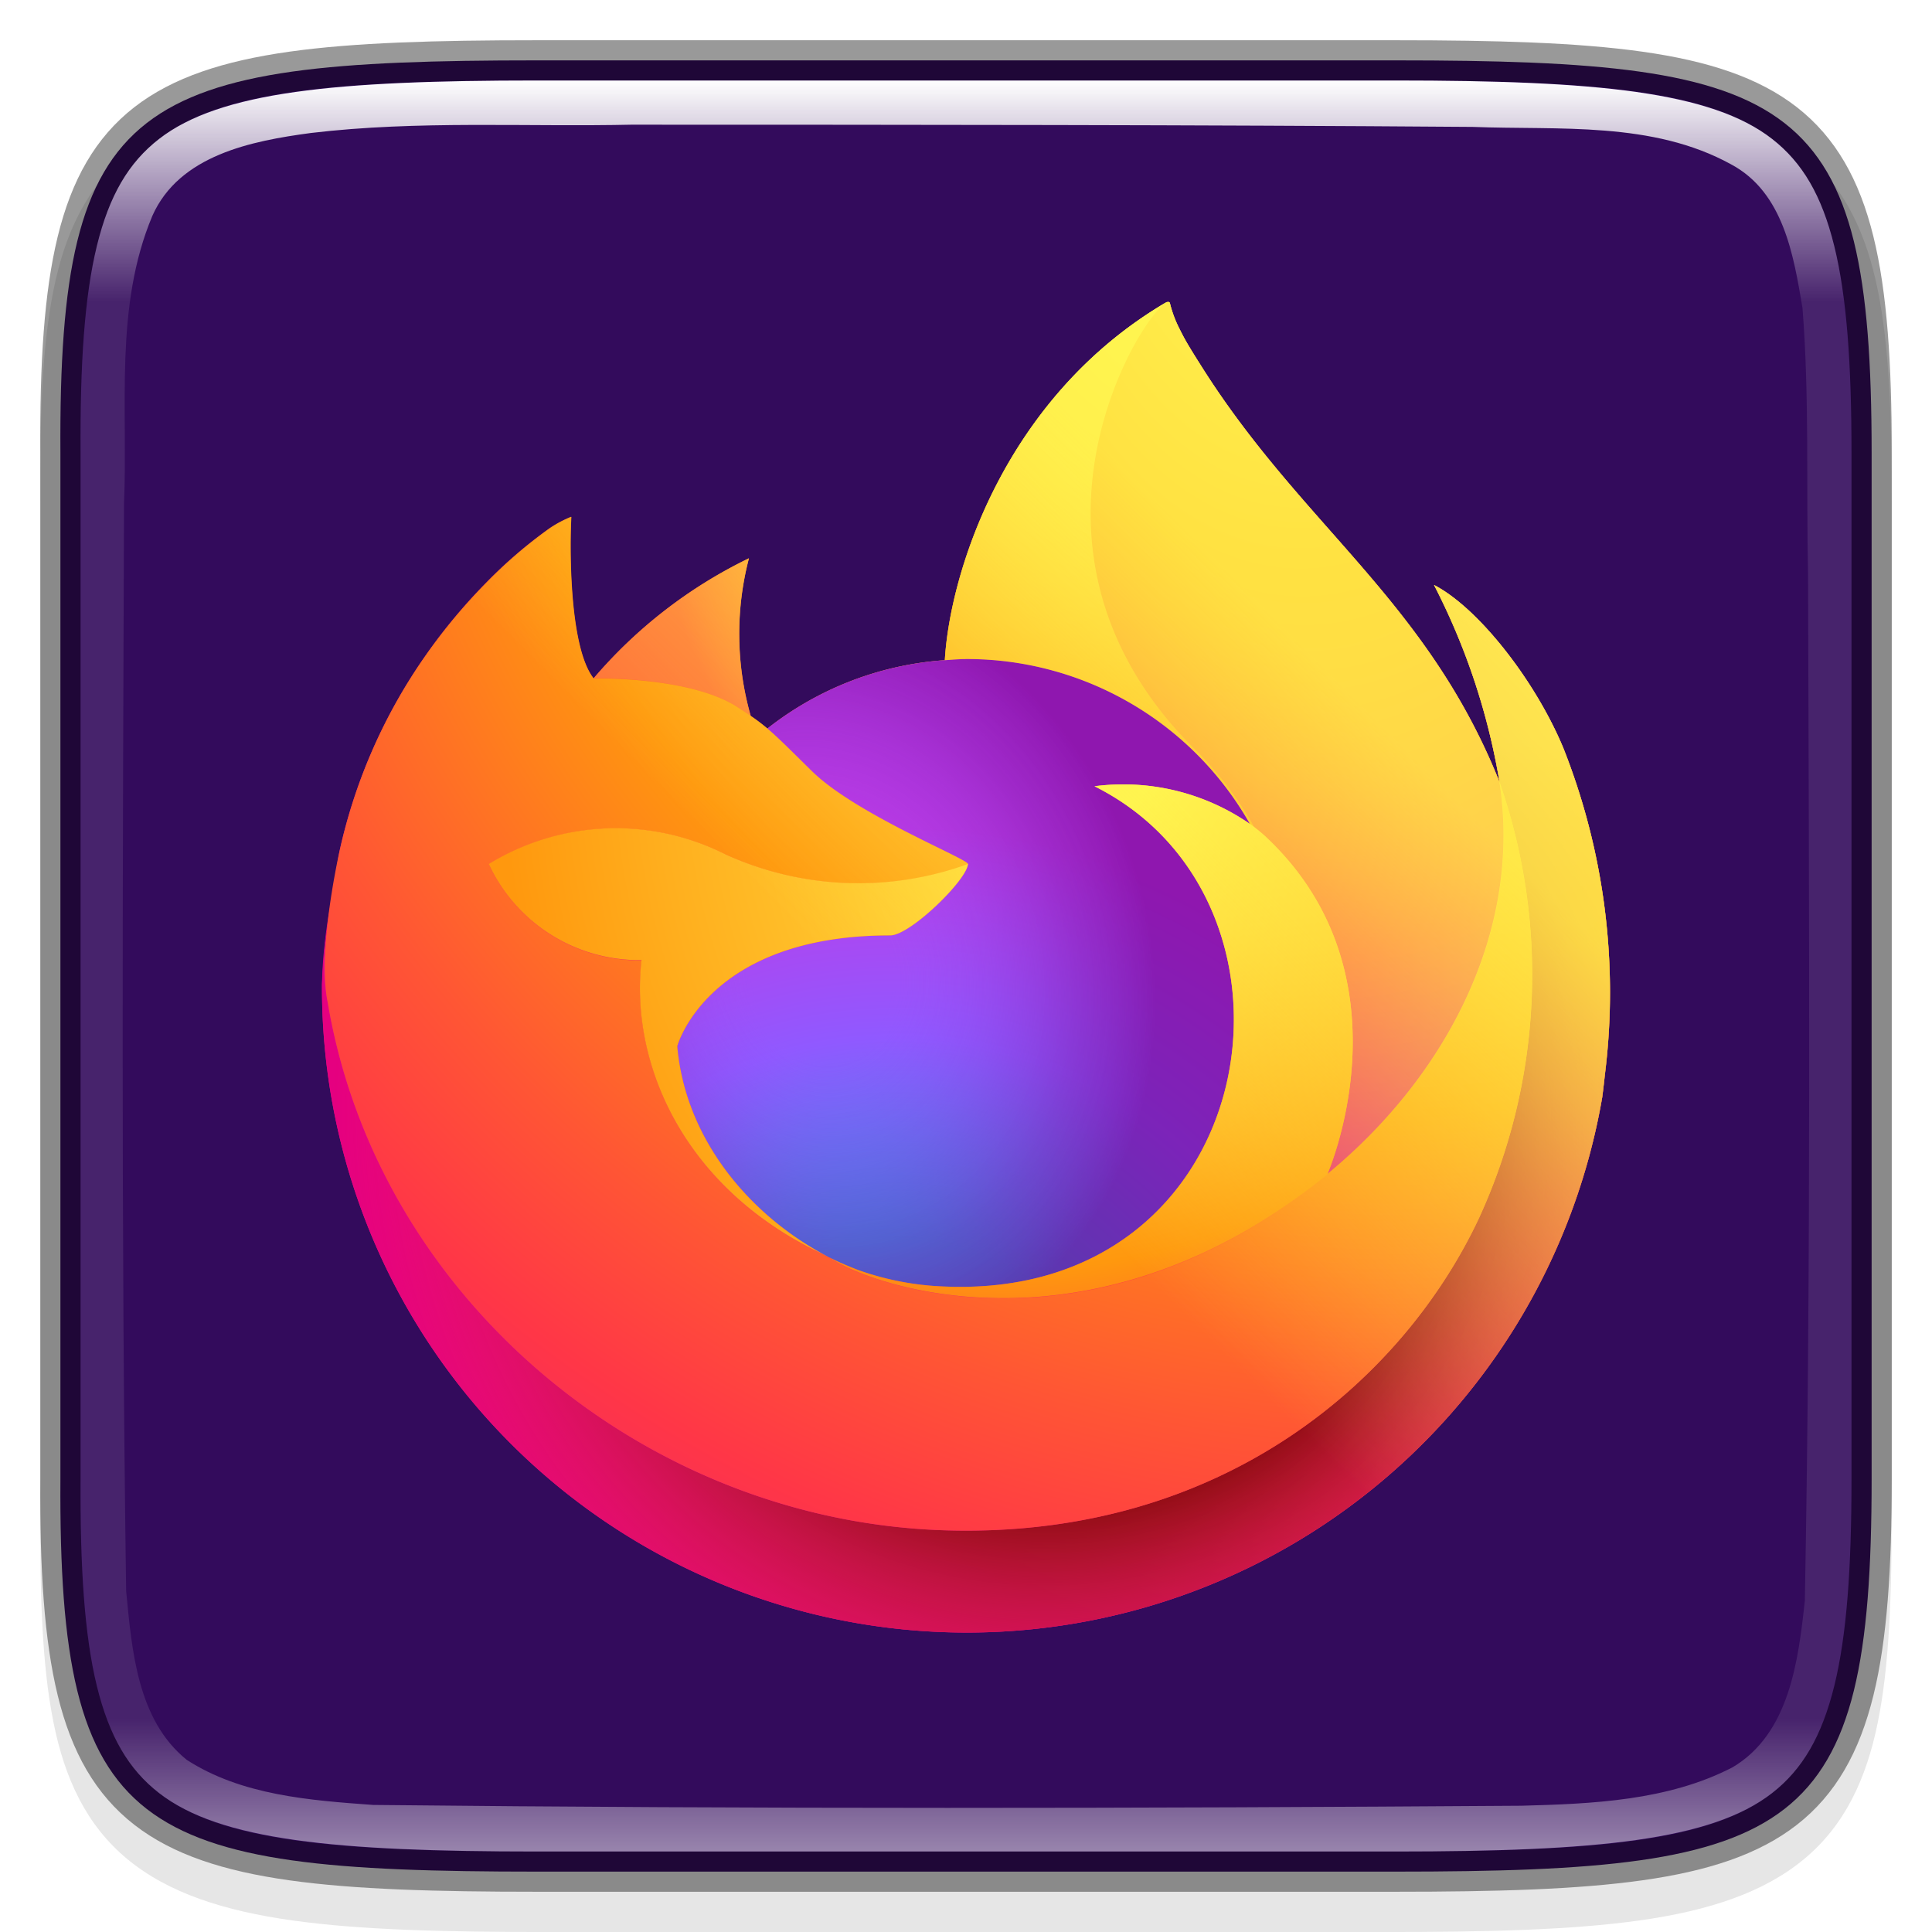 <?xml version="1.0" encoding="UTF-8" standalone="no"?>
<svg
   inkscape:version="1.1.1 (3bf5ae0d25, 2021-09-20, custom)"
   sodipodi:docname="firefox.svg"
   id="svg23"
   version="1"
   height="48"
   width="48"
   xmlns:inkscape="http://www.inkscape.org/namespaces/inkscape"
   xmlns:sodipodi="http://sodipodi.sourceforge.net/DTD/sodipodi-0.dtd"
   xmlns="http://www.w3.org/2000/svg"
   xmlns:svg="http://www.w3.org/2000/svg"
   xmlns:rdf="http://www.w3.org/1999/02/22-rdf-syntax-ns#"
   xmlns:cc="http://creativecommons.org/ns#"
   xmlns:dc="http://purl.org/dc/elements/1.1/">
  <defs
     id="defs27">
    <linearGradient
       gradientTransform="matrix(0.413,0,0,0.413,7.463,7.498)"
       gradientUnits="userSpaceOnUse"
       y2="66.806"
       x2="15.267"
       y1="12.061"
       x1="70.013"
       id="l">
      <stop
         id="stop969"
         stop-opacity=".8"
         stop-color="#fff44f"
         offset=".167" />
      <stop
         id="stop971"
         stop-opacity=".634"
         stop-color="#fff44f"
         offset=".266" />
      <stop
         id="stop973"
         stop-opacity=".217"
         stop-color="#fff44f"
         offset=".489" />
      <stop
         id="stop975"
         stop-opacity="0"
         stop-color="#fff44f"
         offset=".6" />
    </linearGradient>
    <radialGradient
       gradientUnits="userSpaceOnUse"
       gradientTransform="matrix(0.413,0,0,0.413,3303.818,3530.775)"
       r="80.686"
       cy="-8503.861"
       cx="-7918.923"
       id="k">
      <stop
         id="stop960"
         stop-color="#fff44f"
         offset=".094" />
      <stop
         id="stop962"
         stop-color="#ffe141"
         offset=".231" />
      <stop
         id="stop964"
         stop-color="#ffaf1e"
         offset=".509" />
      <stop
         id="stop966"
         stop-color="#ff980e"
         offset=".626" />
    </radialGradient>
    <radialGradient
       gradientUnits="userSpaceOnUse"
       gradientTransform="matrix(0.413,0,0,0.413,3303.818,3530.775)"
       r="73.72"
       cy="-8508.176"
       cx="-7938.383"
       id="j">
      <stop
         id="stop949"
         stop-color="#fff44f"
         offset=".137" />
      <stop
         id="stop951"
         stop-color="#ff980e"
         offset=".48" />
      <stop
         id="stop953"
         stop-color="#ff5634"
         offset=".592" />
      <stop
         id="stop955"
         stop-color="#ff3647"
         offset=".655" />
      <stop
         id="stop957"
         stop-color="#e31587"
         offset=".904" />
    </radialGradient>
    <radialGradient
       gradientUnits="userSpaceOnUse"
       gradientTransform="matrix(0.043,0.411,-0.27,0.029,-1928.605,3508.534)"
       r="86.499"
       cy="-8522.859"
       cx="-7927.165"
       id="i">
      <stop
         id="stop932"
         stop-color="#fff44f"
         offset="0" />
      <stop
         id="stop934"
         stop-color="#ffe847"
         offset=".06" />
      <stop
         id="stop936"
         stop-color="#ffc830"
         offset=".168" />
      <stop
         id="stop938"
         stop-color="#ff980e"
         offset=".304" />
      <stop
         id="stop940"
         stop-color="#ff8b16"
         offset=".356" />
      <stop
         id="stop942"
         stop-color="#ff672a"
         offset=".455" />
      <stop
         id="stop944"
         stop-color="#ff3647"
         offset=".57" />
      <stop
         id="stop946"
         stop-color="#e31587"
         offset=".737" />
    </radialGradient>
    <radialGradient
       gradientUnits="userSpaceOnUse"
       gradientTransform="matrix(0.413,0,0,0.413,3303.818,3530.775)"
       r="118.081"
       cy="-8535.981"
       cx="-7915.977"
       id="h">
      <stop
         id="stop921"
         stop-color="#fff44f"
         offset=".113" />
      <stop
         id="stop923"
         stop-color="#ff980e"
         offset=".456" />
      <stop
         id="stop925"
         stop-color="#ff5634"
         offset=".622" />
      <stop
         id="stop927"
         stop-color="#ff3647"
         offset=".716" />
      <stop
         id="stop929"
         stop-color="#e31587"
         offset=".904" />
    </radialGradient>
    <radialGradient
       gradientUnits="userSpaceOnUse"
       gradientTransform="matrix(0.413,0,0,0.413,3303.818,3530.775)"
       r="27.676"
       cy="-8518.427"
       cx="-7937.731"
       id="g">
      <stop
         id="stop908"
         stop-color="#ffe226"
         offset="0" />
      <stop
         id="stop910"
         stop-color="#ffdb27"
         offset=".121" />
      <stop
         id="stop912"
         stop-color="#ffc82a"
         offset=".295" />
      <stop
         id="stop914"
         stop-color="#ffa930"
         offset=".502" />
      <stop
         id="stop916"
         stop-color="#ff7e37"
         offset=".732" />
      <stop
         id="stop918"
         stop-color="#ff7139"
         offset=".792" />
    </radialGradient>
    <radialGradient
       gradientUnits="userSpaceOnUse"
       gradientTransform="matrix(0.402,-0.097,0.114,0.47,4178.561,3245.489)"
       r="20.397"
       cy="-8491.546"
       cx="-7935.62"
       id="f">
      <stop
         id="stop899"
         stop-opacity="0"
         stop-color="#9059ff"
         offset=".206" />
      <stop
         id="stop901"
         stop-opacity=".064"
         stop-color="#8c4ff3"
         offset=".278" />
      <stop
         id="stop903"
         stop-opacity=".45"
         stop-color="#7716a8"
         offset=".747" />
      <stop
         id="stop905"
         stop-opacity=".6"
         stop-color="#6e008b"
         offset=".975" />
    </radialGradient>
    <radialGradient
       gradientUnits="userSpaceOnUse"
       gradientTransform="matrix(0.413,0,0,0.413,3303.818,3530.775)"
       r="38.471"
       cy="-8460.984"
       cx="-7945.648"
       id="e">
      <stop
         id="stop890"
         stop-color="#3a8ee6"
         offset=".353" />
      <stop
         id="stop892"
         stop-color="#5c79f0"
         offset=".472" />
      <stop
         id="stop894"
         stop-color="#9059ff"
         offset=".669" />
      <stop
         id="stop896"
         stop-color="#c139e6"
         offset="1" />
    </radialGradient>
    <radialGradient
       gradientUnits="userSpaceOnUse"
       gradientTransform="matrix(0.413,0,0,0.413,3303.818,3530.775)"
       r="58.534"
       cy="-8533.457"
       cx="-7926.97"
       id="d">
      <stop
         id="stop881"
         stop-color="#fff44f"
         offset=".132" />
      <stop
         id="stop883"
         stop-color="#ffdc3e"
         offset=".252" />
      <stop
         id="stop885"
         stop-color="#ff9d12"
         offset=".506" />
      <stop
         id="stop887"
         stop-color="#ff980e"
         offset=".526" />
    </radialGradient>
    <radialGradient
       gradientUnits="userSpaceOnUse"
       gradientTransform="matrix(0.413,0,0,0.413,3303.818,3530.775)"
       r="80.797"
       cy="-8482.089"
       cx="-7936.711"
       id="c">
      <stop
         id="stop870"
         stop-color="#960e18"
         offset=".3" />
      <stop
         id="stop872"
         stop-opacity=".74"
         stop-color="#b11927"
         offset=".351" />
      <stop
         id="stop874"
         stop-opacity=".343"
         stop-color="#db293d"
         offset=".435" />
      <stop
         id="stop876"
         stop-opacity=".094"
         stop-color="#f5334b"
         offset=".497" />
      <stop
         id="stop878"
         stop-opacity="0"
         stop-color="#ff3750"
         offset=".53" />
    </radialGradient>
    <radialGradient
       gradientUnits="userSpaceOnUse"
       gradientTransform="matrix(0.413,0,0,0.413,3303.818,3530.775)"
       r="80.797"
       cy="-8515.121"
       cx="-7907.187"
       id="b">
      <stop
         id="stop851"
         stop-color="#ffbd4f"
         offset=".129" />
      <stop
         id="stop853"
         stop-color="#ffac31"
         offset=".186" />
      <stop
         id="stop855"
         stop-color="#ff9d17"
         offset=".247" />
      <stop
         id="stop857"
         stop-color="#ff980e"
         offset=".283" />
      <stop
         id="stop859"
         stop-color="#ff563b"
         offset=".403" />
      <stop
         id="stop861"
         stop-color="#ff3750"
         offset=".467" />
      <stop
         id="stop863"
         stop-color="#f5156c"
         offset=".71" />
      <stop
         id="stop865"
         stop-color="#eb0878"
         offset=".782" />
      <stop
         id="stop867"
         stop-color="#e50080"
         offset=".86" />
    </radialGradient>
    <linearGradient
       gradientTransform="matrix(0.413,0,0,0.413,7.463,7.498)"
       gradientUnits="userSpaceOnUse"
       y2="74.468"
       x2="6.447"
       y1="12.393"
       x1="70.786"
       id="a">
      <stop
         id="stop834"
         stop-color="#fff44f"
         offset=".048" />
      <stop
         id="stop836"
         stop-color="#ffe847"
         offset=".111" />
      <stop
         id="stop838"
         stop-color="#ffc830"
         offset=".225" />
      <stop
         id="stop840"
         stop-color="#ff980e"
         offset=".368" />
      <stop
         id="stop842"
         stop-color="#ff8b16"
         offset=".401" />
      <stop
         id="stop844"
         stop-color="#ff672a"
         offset=".462" />
      <stop
         id="stop846"
         stop-color="#ff3647"
         offset=".534" />
      <stop
         id="stop848"
         stop-color="#e31587"
         offset=".705" />
    </linearGradient>
    <linearGradient
       id="l-7"
       x1="70.013"
       y1="12.061"
       x2="15.267"
       y2="66.806"
       gradientUnits="userSpaceOnUse"
       gradientTransform="matrix(0.35,0,0,0.35,14.589,2.502)">
      <stop
         offset=".167"
         stop-color="#fff44f"
         stop-opacity=".8"
         id="stop969-0" />
      <stop
         offset=".266"
         stop-color="#fff44f"
         stop-opacity=".634"
         id="stop971-2" />
      <stop
         offset=".489"
         stop-color="#fff44f"
         stop-opacity=".217"
         id="stop973-4" />
      <stop
         offset=".6"
         stop-color="#fff44f"
         stop-opacity="0"
         id="stop975-6" />
    </linearGradient>
    <radialGradient
       id="k-4"
       cx="-7918.923"
       cy="-8503.861"
       r="80.686"
       gradientTransform="matrix(0.35,0,0,0.35,2806.992,2987.134)"
       gradientUnits="userSpaceOnUse">
      <stop
         offset=".094"
         stop-color="#fff44f"
         id="stop960-9" />
      <stop
         offset=".231"
         stop-color="#ffe141"
         id="stop962-7" />
      <stop
         offset=".509"
         stop-color="#ffaf1e"
         id="stop964-4" />
      <stop
         offset=".626"
         stop-color="#ff980e"
         id="stop966-2" />
    </radialGradient>
    <radialGradient
       id="j-4"
       cx="-7938.383"
       cy="-8508.176"
       r="73.72"
       gradientTransform="matrix(0.35,0,0,0.35,2806.992,2987.134)"
       gradientUnits="userSpaceOnUse">
      <stop
         offset=".137"
         stop-color="#fff44f"
         id="stop949-7" />
      <stop
         offset=".48"
         stop-color="#ff980e"
         id="stop951-7" />
      <stop
         offset=".592"
         stop-color="#ff5634"
         id="stop953-4" />
      <stop
         offset=".655"
         stop-color="#ff3647"
         id="stop955-9" />
      <stop
         offset=".904"
         stop-color="#e31587"
         id="stop957-0" />
    </radialGradient>
    <radialGradient
       id="i-4"
       cx="-7927.165"
       cy="-8522.859"
       r="86.499"
       gradientTransform="matrix(0.037,0.348,-0.229,0.024,-1625.489,2968.293)"
       gradientUnits="userSpaceOnUse">
      <stop
         offset="0"
         stop-color="#fff44f"
         id="stop932-2" />
      <stop
         offset=".06"
         stop-color="#ffe847"
         id="stop934-4" />
      <stop
         offset=".168"
         stop-color="#ffc830"
         id="stop936-1" />
      <stop
         offset=".304"
         stop-color="#ff980e"
         id="stop938-7" />
      <stop
         offset=".356"
         stop-color="#ff8b16"
         id="stop940-2" />
      <stop
         offset=".455"
         stop-color="#ff672a"
         id="stop942-0" />
      <stop
         offset=".57"
         stop-color="#ff3647"
         id="stop944-9" />
      <stop
         offset=".737"
         stop-color="#e31587"
         id="stop946-2" />
    </radialGradient>
    <radialGradient
       id="h-7"
       cx="-7915.977"
       cy="-8535.981"
       r="118.081"
       gradientTransform="matrix(0.35,0,0,0.35,2806.992,2987.134)"
       gradientUnits="userSpaceOnUse">
      <stop
         offset=".113"
         stop-color="#fff44f"
         id="stop921-6" />
      <stop
         offset=".456"
         stop-color="#ff980e"
         id="stop923-0" />
      <stop
         offset=".622"
         stop-color="#ff5634"
         id="stop925-9" />
      <stop
         offset=".716"
         stop-color="#ff3647"
         id="stop927-1" />
      <stop
         offset=".904"
         stop-color="#e31587"
         id="stop929-8" />
    </radialGradient>
    <radialGradient
       id="g-9"
       cx="-7937.731"
       cy="-8518.427"
       r="27.676"
       gradientTransform="matrix(0.35,0,0,0.35,2806.992,2987.134)"
       gradientUnits="userSpaceOnUse">
      <stop
         offset="0"
         stop-color="#ffe226"
         id="stop908-3" />
      <stop
         offset=".121"
         stop-color="#ffdb27"
         id="stop910-2" />
      <stop
         offset=".295"
         stop-color="#ffc82a"
         id="stop912-5" />
      <stop
         offset=".502"
         stop-color="#ffa930"
         id="stop914-9" />
      <stop
         offset=".732"
         stop-color="#ff7e37"
         id="stop916-7" />
      <stop
         offset=".792"
         stop-color="#ff7139"
         id="stop918-4" />
    </radialGradient>
    <radialGradient
       id="f-8"
       cx="-7935.62"
       cy="-8491.546"
       r="20.397"
       gradientTransform="matrix(0.34,-0.082,0.096,0.398,3548.003,2745.464)"
       gradientUnits="userSpaceOnUse">
      <stop
         offset=".206"
         stop-color="#9059ff"
         stop-opacity="0"
         id="stop899-3" />
      <stop
         offset=".278"
         stop-color="#8c4ff3"
         stop-opacity=".064"
         id="stop901-8" />
      <stop
         offset=".747"
         stop-color="#7716a8"
         stop-opacity=".45"
         id="stop903-2" />
      <stop
         offset=".975"
         stop-color="#6e008b"
         stop-opacity=".6"
         id="stop905-2" />
    </radialGradient>
    <radialGradient
       id="e-5"
       cx="-7945.648"
       cy="-8460.984"
       r="38.471"
       gradientTransform="matrix(0.35,0,0,0.35,2806.992,2987.134)"
       gradientUnits="userSpaceOnUse">
      <stop
         offset=".353"
         stop-color="#3a8ee6"
         id="stop890-8" />
      <stop
         offset=".472"
         stop-color="#5c79f0"
         id="stop892-3" />
      <stop
         offset=".669"
         stop-color="#9059ff"
         id="stop894-7" />
      <stop
         offset="1"
         stop-color="#c139e6"
         id="stop896-3" />
    </radialGradient>
    <radialGradient
       id="d-5"
       cx="-7926.97"
       cy="-8533.457"
       r="58.534"
       gradientTransform="matrix(0.35,0,0,0.35,2806.992,2987.134)"
       gradientUnits="userSpaceOnUse">
      <stop
         offset=".132"
         stop-color="#fff44f"
         id="stop881-3" />
      <stop
         offset=".252"
         stop-color="#ffdc3e"
         id="stop883-6" />
      <stop
         offset=".506"
         stop-color="#ff9d12"
         id="stop885-5" />
      <stop
         offset=".526"
         stop-color="#ff980e"
         id="stop887-7" />
    </radialGradient>
    <radialGradient
       id="c-7"
       cx="-7936.711"
       cy="-8482.089"
       r="80.797"
       gradientTransform="matrix(0.35,0,0,0.35,2806.992,2987.134)"
       gradientUnits="userSpaceOnUse">
      <stop
         offset=".3"
         stop-color="#960e18"
         id="stop870-4" />
      <stop
         offset=".351"
         stop-color="#b11927"
         stop-opacity=".74"
         id="stop872-9" />
      <stop
         offset=".435"
         stop-color="#db293d"
         stop-opacity=".343"
         id="stop874-6" />
      <stop
         offset=".497"
         stop-color="#f5334b"
         stop-opacity=".094"
         id="stop876-0" />
      <stop
         offset=".53"
         stop-color="#ff3750"
         stop-opacity="0"
         id="stop878-1" />
    </radialGradient>
    <radialGradient
       id="b-8"
       cx="-7907.187"
       cy="-8515.121"
       r="80.797"
       gradientTransform="matrix(0.35,0,0,0.35,2806.992,2987.134)"
       gradientUnits="userSpaceOnUse">
      <stop
         offset=".129"
         stop-color="#ffbd4f"
         id="stop851-4" />
      <stop
         offset=".186"
         stop-color="#ffac31"
         id="stop853-2" />
      <stop
         offset=".247"
         stop-color="#ff9d17"
         id="stop855-7" />
      <stop
         offset=".283"
         stop-color="#ff980e"
         id="stop857-7" />
      <stop
         offset=".403"
         stop-color="#ff563b"
         id="stop859-4" />
      <stop
         offset=".467"
         stop-color="#ff3750"
         id="stop861-4" />
      <stop
         offset=".71"
         stop-color="#f5156c"
         id="stop863-9" />
      <stop
         offset=".782"
         stop-color="#eb0878"
         id="stop865-3" />
      <stop
         offset=".86"
         stop-color="#e50080"
         id="stop867-9" />
    </radialGradient>
    <linearGradient
       id="a-7"
       x1="70.786"
       y1="12.393"
       x2="6.447"
       y2="74.468"
       gradientUnits="userSpaceOnUse"
       gradientTransform="matrix(0.35,0,0,0.35,14.589,2.502)">
      <stop
         offset=".048"
         stop-color="#fff44f"
         id="stop834-6" />
      <stop
         offset=".111"
         stop-color="#ffe847"
         id="stop836-7" />
      <stop
         offset=".225"
         stop-color="#ffc830"
         id="stop838-2" />
      <stop
         offset=".368"
         stop-color="#ff980e"
         id="stop840-9" />
      <stop
         offset=".401"
         stop-color="#ff8b16"
         id="stop842-5" />
      <stop
         offset=".462"
         stop-color="#ff672a"
         id="stop844-0" />
      <stop
         offset=".534"
         stop-color="#ff3647"
         id="stop846-4" />
      <stop
         offset=".705"
         stop-color="#e31587"
         id="stop848-2" />
    </linearGradient>
    <linearGradient
       id="linearGradient1686-0"
       x1="322"
       x2="366"
       y1="84"
       y2="84"
       gradientTransform="rotate(90,214,-106)"
       gradientUnits="userSpaceOnUse">
      <stop
         stop-color="#fff"
         offset="0"
         id="stop17" />
      <stop
         stop-color="#fff"
         stop-opacity=".098"
         offset=".125"
         id="stop19" />
      <stop
         stop-color="#fff"
         stop-opacity=".098"
         offset=".925"
         id="stop21" />
      <stop
         stop-color="#fff"
         stop-opacity=".498"
         offset="1"
         id="stop23" />
    </linearGradient>
  </defs>
  <sodipodi:namedview
     inkscape:current-layer="svg23"
     inkscape:window-maximized="1"
     inkscape:window-y="0"
     inkscape:window-x="0"
     inkscape:cy="43.002625"
     inkscape:cx="8.6509186"
     inkscape:zoom="5.953125"
     showgrid="false"
     id="namedview25"
     inkscape:window-height="1053"
     inkscape:window-width="1850"
     inkscape:pageshadow="2"
     inkscape:pageopacity="0"
     guidetolerance="10"
     gridtolerance="10"
     objecttolerance="10"
     borderopacity="1"
     bordercolor="#666666"
     pagecolor="#ffffff"
     inkscape:document-rotation="0"
     inkscape:pagecheckerboard="0" />
  <path
     d="m 13.658,2 c -2.622,0 -4.687,0.05 -6.386,0.287 -1.699,0.237 -3.089,0.681 -4.107,1.524 -1.018,0.843 -1.556,1.996 -1.838,3.406 -0.282,1.41 -0.338,3.127 -0.325,5.308 v 12.475 12.481 c -0.011,2.178 0.043,3.894 0.325,5.303 0.282,1.41 0.82,2.563 1.838,3.406 1.018,0.843 2.409,1.287 4.107,1.524 1.699,0.237 3.764,0.287 6.386,0.287 h 20.686 c 2.622,0 4.686,-0.05 6.381,-0.287 1.695,-0.237 3.081,-0.682 4.096,-1.525 1.015,-0.843 1.549,-1.996 1.834,-3.405 0.285,-1.409 0.345,-3.122 0.345,-5.303 V 25 12.519 c 0,-2.18 -0.061,-3.894 -0.345,-5.303 -0.285,-1.409 -0.819,-2.561 -1.834,-3.405 -1.015,-0.843 -2.401,-1.289 -4.096,-1.525 -1.695,-0.237 -3.759,-0.287 -6.381,-0.287 z"
     color="#000000"
     color-rendering="auto"
     dominant-baseline="auto"
     image-rendering="auto"
     opacity="0.1"
     shape-rendering="auto"
     solid-color="#000000"
     style="font-variant-ligatures:normal;font-variant-position:normal;font-variant-caps:normal;font-variant-numeric:normal;font-variant-alternates:normal;font-feature-settings:normal;text-indent:0;text-decoration-line:none;text-decoration-style:solid;text-decoration-color:#000000;text-transform:none;text-orientation:mixed;white-space:normal;shape-padding:0;isolation:auto;mix-blend-mode:normal;stroke-width:1"
     id="path28" />
  <path
     d="m 13.335,1.5 c -10.011,0 -11.887,0.906 -11.834,9.748 V 24 36.752 c -0.052,8.842 1.823,9.748 11.834,9.748 h 21.331 c 10.009,0 11.834,-0.906 11.834,-9.748 V 24 11.248 c 0,-8.842 -1.825,-9.748 -11.834,-9.748 z"
     color="#000000"
     fill="url(#linearGradient1686)"
     id="path30"
     style="fill:#330b5c;fill-opacity:1;stroke-width:1" />
  <path
     d="m 31.931,2.5 c 13.622,0 15.568,1.942 15.568,15.551 V 29.949 c 0,13.609 -1.947,15.551 -15.568,15.551 H 16.068 C 2.446,45.5 0.5,43.558 0.5,29.949 V 18.051 C 0.5,4.442 2.447,2.5 16.068,2.5 Z"
     enable-background="new"
     fill="url(#linearGradient986)"
     id="path34"
     style="stroke-width:1" />
  <path
     d="m 13.335,1.5 c -10.011,0 -11.887,0.906 -11.834,9.748 V 24 36.752 c -0.052,8.842 1.823,9.748 11.834,9.748 h 21.331 c 10.009,0 11.834,-0.906 11.834,-9.748 V 24 11.248 c 0,-8.842 -1.825,-9.748 -11.834,-9.748 z"
     color="#000000"
     fill="none"
     opacity="0.4"
     stroke="#000000"
     id="path46"
     style="stroke-width:1" />
  <path
     d="m 13.336,2 c -4.99,0 -7.87,0.276 -9.385,1.453 -0.757,0.588 -1.238,1.403 -1.545,2.66 -0.307,1.257 -0.417,2.94 -0.404,5.133 v 12.754 12.754 c -0.011,2.193 0.097,3.876 0.404,5.133 0.307,1.257 0.788,2.072 1.545,2.66 1.514,1.177 4.394,1.453 9.385,1.453 h 21.33 c 4.989,0 7.855,-0.277 9.363,-1.453 0.754,-0.588 1.233,-1.405 1.543,-2.662 0.31,-1.258 0.428,-2.94 0.428,-5.133 V 24 11.248 c 0,-2.193 -0.118,-3.875 -0.428,-5.133 -0.31,-1.258 -0.789,-2.074 -1.543,-2.662 -1.508,-1.177 -4.374,-1.453 -9.363,-1.453 z m 2.402,1.098 c 6.947,8.28e-4 13.911,0.003 20.85,0.055 2.143,0.083 4.464,-0.148 6.424,0.932 1.296,0.695 1.549,2.25 1.77,3.565 0.175,2.203 0.091,4.442 0.139,6.67 0.023,8.479 0.077,16.969 -0.08,25.447 -0.161,1.483 -0.381,3.306 -1.799,4.143 -1.605,0.829 -3.475,0.906 -5.248,0.953 C 28.294,44.929 18.769,44.945 9.27,44.843 7.692,44.729 6,44.603 4.638,43.722 3.408,42.727 3.277,40.995 3.134,39.529 3.006,30.53 3.05,21.525 3.081,12.521 3.181,10.14 2.836,7.621 3.786,5.361 c 0.672,-1.51 2.466,-1.86 3.939,-2.057 2.662,-0.317 5.342,-0.147 8.014,-0.207 z"
     color="#000000"
     fill="url(#linearGradient1686-0)"
     id="path48"
     style="fill:url(#linearGradient1686-0);stroke-width:1" />
  <path
     style="fill:url(#a);stroke-width:0.413"
     id="path980"
     d="m 38.842,18.589 c -0.696,-1.675 -2.108,-3.483 -3.214,-4.055 a 16.643,16.643 0 0 1 1.622,4.862 l 0.003,0.027 C 35.442,14.907 32.37,13.087 29.862,9.122 29.735,8.921 29.608,8.721 29.484,8.509 29.414,8.387 29.357,8.278 29.308,8.178 a 2.915,2.915 0 0 1 -0.239,-0.634 0.041,0.041 0 0 0 -0.036,-0.041 0.057,0.057 0 0 0 -0.03,0 c -0.002,0 -0.005,0.004 -0.008,0.005 -0.003,8.263e-4 -0.008,0.005 -0.012,0.006 l 0.006,-0.011 c -4.024,2.356 -5.389,6.718 -5.515,8.899 a 8.013,8.013 0 0 0 -4.409,1.699 4.789,4.789 0 0 0 -0.413,-0.313 7.427,7.427 0 0 1 -0.045,-3.916 11.865,11.865 0 0 0 -3.856,2.98 h -0.007 c -0.635,-0.805 -0.59,-3.458 -0.554,-4.013 a 2.864,2.864 0 0 0 -0.535,0.284 11.666,11.666 0 0 0 -1.566,1.341 13.989,13.989 0 0 0 -1.498,1.797 v 0.003 -0.003 a 13.53,13.53 0 0 0 -2.149,4.854 l -0.021,0.106 c -0.03,0.141 -0.139,0.847 -0.157,1 0,0.012 -0.002,0.023 -0.004,0.035 a 15.267,15.267 0 0 0 -0.26,2.208 v 0.083 a 16.02,16.02 0 0 0 31.808,2.709 c 0.027,-0.207 0.049,-0.411 0.073,-0.62 a 16.474,16.474 0 0 0 -1.039,-8.047 z m -18.464,12.54 c 0.075,0.036 0.145,0.075 0.222,0.109 l 0.011,0.007 q -0.117,-0.056 -0.233,-0.116 z m 3.67,-9.662 z M 37.254,19.427 v -0.015 l 0.003,0.017 z" />
  <path
     style="fill:url(#b);stroke-width:0.413"
     id="path982"
     d="m 38.842,18.589 c -0.696,-1.675 -2.108,-3.483 -3.214,-4.055 a 16.643,16.643 0 0 1 1.622,4.862 v 0.015 l 0.003,0.017 a 14.508,14.508 0 0 1 -0.498,10.812 c -1.836,3.94 -6.28,7.977 -13.237,7.781 C 16.001,37.809 9.382,32.231 8.144,24.926 c -0.225,-1.152 0,-1.736 0.113,-2.672 a 11.935,11.935 0 0 0 -0.258,2.211 v 0.083 a 16.02,16.02 0 0 0 31.808,2.709 c 0.027,-0.207 0.049,-0.411 0.073,-0.62 A 16.474,16.474 0 0 0 38.842,18.589 Z" />
  <path
     style="fill:url(#c);stroke-width:0.413"
     id="path984"
     d="m 38.842,18.589 c -0.696,-1.675 -2.108,-3.483 -3.214,-4.055 a 16.643,16.643 0 0 1 1.622,4.862 v 0.015 l 0.003,0.017 a 14.508,14.508 0 0 1 -0.498,10.812 c -1.836,3.94 -6.28,7.977 -13.237,7.781 C 16.001,37.809 9.382,32.231 8.144,24.926 c -0.225,-1.152 0,-1.736 0.113,-2.672 a 11.935,11.935 0 0 0 -0.258,2.211 v 0.083 a 16.02,16.02 0 0 0 31.808,2.709 c 0.027,-0.207 0.049,-0.411 0.073,-0.62 A 16.474,16.474 0 0 0 38.842,18.589 Z" />
  <path
     style="fill:url(#d);stroke-width:0.413"
     id="path986"
     d="m 31.057,20.472 c 0.035,0.024 0.067,0.049 0.1,0.073 A 8.721,8.721 0 0 0 29.668,18.604 C 24.689,13.624 28.364,7.807 28.983,7.511 l 0.006,-0.009 c -4.024,2.356 -5.389,6.718 -5.515,8.899 0.187,-0.013 0.372,-0.029 0.563,-0.029 a 8.085,8.085 0 0 1 7.019,4.099 z" />
  <path
     style="fill:url(#e);stroke-width:0.413"
     id="path988"
     d="m 24.048,21.466 c -0.026,0.398 -1.434,1.773 -1.927,1.773 -4.555,0 -5.295,2.756 -5.295,2.756 0.202,2.32 1.819,4.232 3.773,5.243 0.089,0.046 0.18,0.088 0.27,0.129 q 0.235,0.104 0.47,0.193 a 7.124,7.124 0 0 0 2.084,0.402 c 7.984,0.374 9.531,-9.548 3.769,-12.427 a 5.53,5.53 0 0 1 3.863,0.938 8.085,8.085 0 0 0 -7.019,-4.099 c -0.19,0 -0.376,0.016 -0.563,0.029 a 8.013,8.013 0 0 0 -4.409,1.699 c 0.244,0.207 0.52,0.483 1.101,1.055 1.087,1.071 3.875,2.18 3.881,2.311 z" />
  <path
     style="fill:url(#f);stroke-width:0.413"
     id="path990"
     d="m 24.048,21.466 c -0.026,0.398 -1.434,1.773 -1.927,1.773 -4.555,0 -5.295,2.756 -5.295,2.756 0.202,2.32 1.819,4.232 3.773,5.243 0.089,0.046 0.18,0.088 0.27,0.129 q 0.235,0.104 0.47,0.193 a 7.124,7.124 0 0 0 2.084,0.402 c 7.984,0.374 9.531,-9.548 3.769,-12.427 a 5.53,5.53 0 0 1 3.863,0.938 8.085,8.085 0 0 0 -7.019,-4.099 c -0.19,0 -0.376,0.016 -0.563,0.029 a 8.013,8.013 0 0 0 -4.409,1.699 c 0.244,0.207 0.52,0.483 1.101,1.055 1.087,1.071 3.875,2.18 3.881,2.311 z" />
  <path
     style="fill:url(#g);stroke-width:0.413"
     id="path992"
     d="m 18.319,17.568 c 0.13,0.083 0.237,0.155 0.331,0.219 a 7.427,7.427 0 0 1 -0.045,-3.916 11.865,11.865 0 0 0 -3.856,2.98 c 0.078,-0.002 2.402,-0.044 3.57,0.716 z" />
  <path
     style="fill:url(#h);stroke-width:0.413"
     id="path994"
     d="m 8.146,24.926 c 1.236,7.305 7.857,12.883 15.374,13.096 6.956,0.197 11.401,-3.842 13.237,-7.781 a 14.508,14.508 0 0 0 0.498,-10.812 v -0.015 c 0,-0.012 -0.003,-0.019 0,-0.015 l 0.003,0.027 c 0.568,3.711 -1.319,7.305 -4.269,9.736 l -0.009,0.021 c -5.749,4.682 -11.25,2.825 -12.364,2.067 q -0.117,-0.056 -0.233,-0.116 c -3.352,-1.602 -4.736,-4.656 -4.44,-7.275 a 4.114,4.114 0 0 1 -3.795,-2.387 6.042,6.042 0 0 1 5.89,-0.236 7.977,7.977 0 0 0 6.015,0.236 c -0.006,-0.13 -2.794,-1.24 -3.881,-2.311 -0.581,-0.572 -0.856,-0.848 -1.101,-1.055 A 4.789,4.789 0 0 0 18.658,17.791 c -0.095,-0.065 -0.202,-0.135 -0.331,-0.219 -1.169,-0.76 -3.492,-0.718 -3.569,-0.716 h -0.007 c -0.635,-0.805 -0.59,-3.458 -0.554,-4.013 a 2.864,2.864 0 0 0 -0.535,0.284 11.666,11.666 0 0 0 -1.566,1.341 13.989,13.989 0 0 0 -1.504,1.793 v 0.003 -0.003 a 13.53,13.53 0 0 0 -2.149,4.854 c -0.008,0.033 -0.577,2.521 -0.296,3.811 z" />
  <path
     style="fill:url(#i);stroke-width:0.413"
     id="path996"
     d="m 29.669,18.604 a 8.721,8.721 0 0 1 1.488,1.943 c 0.088,0.067 0.17,0.133 0.24,0.197 3.632,3.348 1.729,8.081 1.587,8.418 2.95,-2.431 4.836,-6.026 4.269,-9.736 C 35.442,14.907 32.37,13.087 29.862,9.122 29.735,8.921 29.608,8.721 29.484,8.509 29.414,8.387 29.357,8.278 29.308,8.178 a 2.915,2.915 0 0 1 -0.239,-0.634 0.041,0.041 0 0 0 -0.036,-0.041 0.057,0.057 0 0 0 -0.03,0 c -0.002,0 -0.005,0.004 -0.008,0.005 -0.003,8.264e-4 -0.008,0.005 -0.012,0.006 -0.62,0.294 -4.294,6.112 0.686,11.091 z" />
  <path
     style="fill:url(#j);stroke-width:0.413"
     id="path998"
     d="m 31.395,20.742 c -0.07,-0.064 -0.152,-0.13 -0.24,-0.197 -0.033,-0.024 -0.065,-0.049 -0.1,-0.073 a 5.53,5.53 0 0 0 -3.863,-0.938 c 5.762,2.881 4.216,12.802 -3.769,12.427 a 7.124,7.124 0 0 1 -2.084,-0.402 q -0.235,-0.088 -0.47,-0.193 c -0.091,-0.041 -0.181,-0.083 -0.27,-0.129 l 0.011,0.007 c 1.114,0.76 6.613,2.617 12.364,-2.067 l 0.009,-0.021 c 0.143,-0.335 2.046,-5.069 -1.587,-8.416 z" />
  <path
     style="fill:url(#k);stroke-width:0.413"
     id="path1000"
     d="m 16.826,25.995 c 0,0 0.739,-2.756 5.295,-2.756 0.492,0 1.901,-1.374 1.927,-1.773 a 7.977,7.977 0 0 1 -6.015,-0.236 6.042,6.042 0 0 0 -5.89,0.236 4.114,4.114 0 0 0 3.795,2.387 c -0.297,2.619 1.088,5.673 4.44,7.275 0.075,0.036 0.145,0.075 0.222,0.109 -1.956,-1.011 -3.572,-2.922 -3.773,-5.242 z" />
  <path
     style="fill:url(#l);stroke-width:0.413"
     id="path1002"
     d="m 38.842,18.589 c -0.696,-1.675 -2.108,-3.483 -3.214,-4.055 a 16.643,16.643 0 0 1 1.622,4.862 l 0.003,0.027 C 35.442,14.907 32.37,13.087 29.862,9.122 29.735,8.921 29.608,8.721 29.484,8.509 29.414,8.387 29.357,8.278 29.308,8.178 a 2.915,2.915 0 0 1 -0.239,-0.634 0.041,0.041 0 0 0 -0.036,-0.041 0.057,0.057 0 0 0 -0.03,0 c -0.002,0 -0.005,0.004 -0.008,0.005 -0.003,8.263e-4 -0.008,0.005 -0.012,0.006 l 0.006,-0.011 c -4.024,2.356 -5.389,6.718 -5.515,8.899 0.187,-0.013 0.372,-0.029 0.563,-0.029 a 8.085,8.085 0 0 1 7.019,4.099 5.53,5.53 0 0 0 -3.863,-0.938 c 5.762,2.881 4.216,12.802 -3.769,12.427 a 7.124,7.124 0 0 1 -2.084,-0.402 q -0.235,-0.088 -0.47,-0.193 c -0.091,-0.041 -0.181,-0.083 -0.27,-0.129 l 0.011,0.007 q -0.117,-0.056 -0.233,-0.116 c 0.075,0.036 0.145,0.075 0.222,0.109 -1.956,-1.011 -3.572,-2.922 -3.773,-5.243 0,0 0.739,-2.756 5.295,-2.756 0.492,0 1.901,-1.374 1.927,-1.773 -0.006,-0.13 -2.794,-1.24 -3.881,-2.311 -0.581,-0.572 -0.856,-0.848 -1.101,-1.055 a 4.789,4.789 0 0 0 -0.413,-0.313 7.427,7.427 0 0 1 -0.045,-3.916 11.865,11.865 0 0 0 -3.856,2.98 h -0.007 c -0.635,-0.805 -0.59,-3.458 -0.554,-4.013 a 2.864,2.864 0 0 0 -0.535,0.284 11.666,11.666 0 0 0 -1.566,1.341 13.989,13.989 0 0 0 -1.498,1.797 v 0.003 -0.003 a 13.53,13.53 0 0 0 -2.149,4.854 l -0.021,0.106 c -0.03,0.141 -0.165,0.857 -0.185,1.011 0,0.012 0,-0.012 0,0 A 18.639,18.639 0 0 0 8,24.464 v 0.083 a 16.02,16.02 0 0 0 31.808,2.709 c 0.027,-0.207 0.049,-0.411 0.073,-0.62 a 16.474,16.474 0 0 0 -1.039,-8.047 z m -1.589,0.823 0.003,0.017 z" />
</svg>
